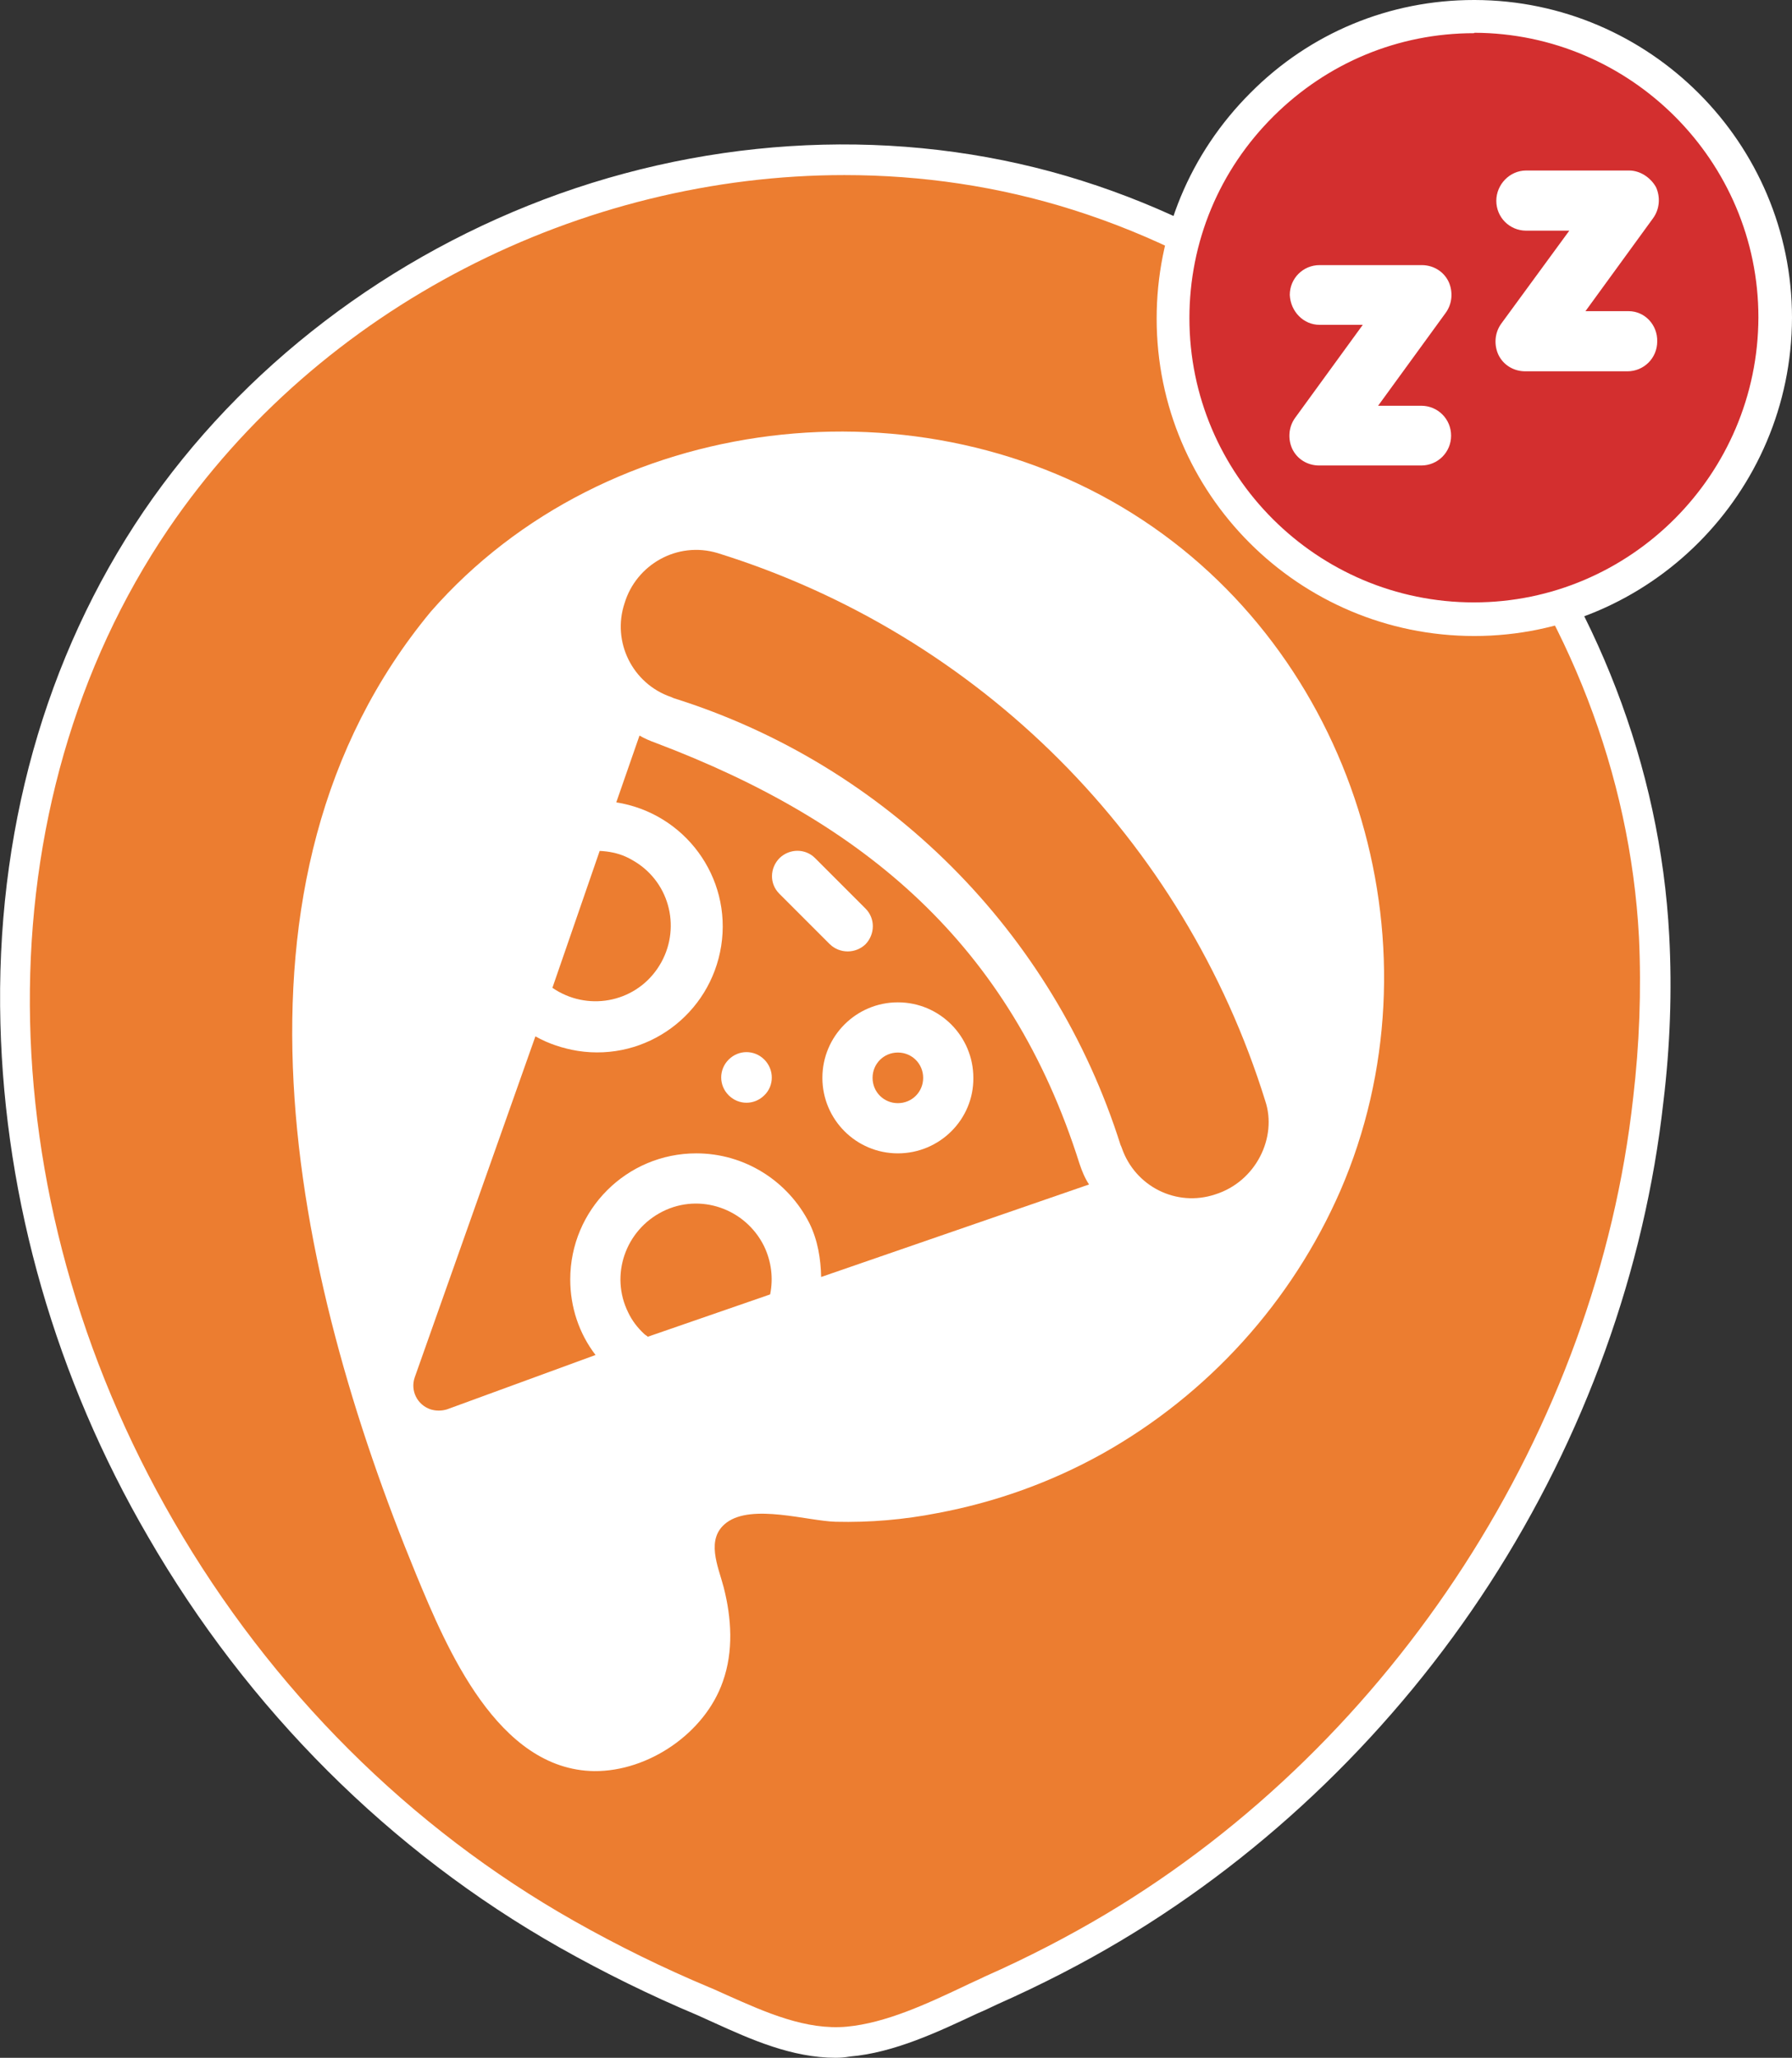 <?xml version="1.0" encoding="utf-8"?>
<!-- Generator: Adobe Illustrator 24.0.0, SVG Export Plug-In . SVG Version: 6.00 Build 0)  -->
<svg version="1.1" id="Capa_1" xmlns="http://www.w3.org/2000/svg" xmlns:xlink="http://www.w3.org/1999/xlink" x="0px" y="0px"
	 viewBox="0 0 432.1 496" style="enable-background:new 0 0 432.1 496;" xml:space="preserve">
<rect x="0" y="0" width="432.1" height="496" fill="#333333" stroke="none"/>
<style type="text/css">
	.st0{fill:#EC7D30;}
	.st1{fill:#FFFFFF;}
	.st2{fill:#929292;}
	.st3{fill:#D32F2F;}
	.st4{fill:#4CAF50;}
</style>
<g>
	<g>
		<g>
			<path class="st0" d="M398.9,225.8c-4.3-80.9-61.8-154.3-139-178.7C178.3,21.3,85.6,55,37.6,125.5C-11.6,198-3.9,295.1,38.8,368.6
				c23.3,40.3,57.3,74.7,97.9,97.7c10.6,6,21.6,11.4,32.9,16.1c11,4.8,22.7,11,35.1,9.8c11.8-1.1,23.8-7.5,34.4-12.4
				c10.1-4.5,20-9.5,29.5-15.2c70.8-42.2,119.9-117.6,129-199.6C399,252.1,399.5,238.9,398.9,225.8z"/>
			<path class="st1" d="M201.5,496c-10.5,0-20.4-4.4-29.2-8.4c-1.4-0.6-2.8-1.3-4.2-1.9c-11.2-4.7-22.4-10.2-33.2-16.3
				c-40.8-23.1-75.1-57.3-99.2-99C13.5,332.3,1.2,289.5,0.1,246.7c-1.2-45.7,10.7-88.3,34.5-123.4C58.3,88.5,94,61.3,134.9,46.7
				C176.2,32,221,30.9,261,43.6c79,25,137.2,99.8,141.5,182l0,0c0.7,13.3,0.2,26.7-1.4,39.9c-4.5,40.6-19,80.8-41.9,116.2
				c-22.8,35.2-53.6,65-88.8,86c-9.2,5.5-19.3,10.7-29.9,15.4c-1.5,0.7-3.1,1.5-4.8,2.2c-9.4,4.4-20.1,9.5-30.8,10.4
				C203.8,495.9,202.6,496,201.5,496z M203.6,42.2c-63.3,0-126.4,31.5-163,85.3c-45,66.3-44.5,160.2,1.3,239.2
				c23.5,40.6,56.9,73.9,96.5,96.3C149,469,160,474.4,171,479c1.5,0.6,2.9,1.3,4.3,1.9c9.4,4.2,19.1,8.5,28.9,7.6
				c9.4-0.9,19.1-5.4,28.4-9.8c1.6-0.8,3.3-1.5,4.9-2.3c10.4-4.6,20.2-9.7,29.1-15c69.6-41.5,118.4-117,127.2-196.8
				c1.5-12.8,2-25.8,1.4-38.7C391,146.8,334.9,74.7,258.8,50.6C240.8,44.9,222.2,42.2,203.6,42.2z"/>
		</g>
		<g>
			<path class="st1" d="M103.9,147.4c42.3-48.3,118.5-57.2,171.7-22c52.2,34.5,72.4,104.3,47.6,161.6
				c-11.7,26.8-31.9,49.1-57.4,63.4c-12.4,6.9-25.8,11.7-39.7,14.3c-8.1,1.6-16.4,2.3-24.6,2.1c-6.9-0.2-20.1-4.4-26.3,0.2
				c-5.2,3.9-2,10.6-0.7,15.6c1.9,7.4,2.4,15.4-0.2,22.7c-4.3,12.4-17.9,21.7-31,21.6c-23.3-0.3-35.6-29.6-43-47.5
				C70.8,307.8,49.9,212.5,103.9,147.4z"/>
		</g>
		<g>
			<path class="st0" d="M305.1,265.4c-19.6-63.1-69-112.5-132.1-132.1c-9.7-2.9-19.6,2.8-22.4,12.1c-3.1,9.3,1.9,19.4,11.2,22.6
				c0.2,0.1,0.5,0.2,0.7,0.3c51.3,16.1,91.5,56.4,107.7,107.7c0.1,0.2,0.2,0.4,0.3,0.7c3.2,9.3,13.2,14.3,22.5,11.2
				C302.9,284.8,308,274.1,305.1,265.4z"/>
			<path class="st0" d="M150.9,206.5c-2-0.9-4.2-1.3-6.3-1.4l-11.4,33c8.3,5.7,19.6,3.7,25.3-4.6c5.7-8.3,3.7-19.6-4.6-25.3
				C153,207.6,152,207,150.9,206.5z"/>
			<path class="st0" d="M184.2,300.3c-4.5-9-15.4-12.8-24.4-8.3c-9,4.5-12.8,15.4-8.3,24.4c0.9,1.9,2.2,3.6,3.8,5.1
				c0.3,0.3,0.6,0.4,0.9,0.7l29.5-10.2C186.5,308.1,186,304,184.2,300.3z"/>
			<path class="st0" d="M216.5,253.7c-3.4,0-6.1,2.7-6.1,6.1c0,3.4,2.7,6.1,6.1,6.1c3.4,0,6.1-2.7,6.1-6.1c0,0,0,0,0,0
				C222.6,256.4,219.9,253.7,216.5,253.7z"/>
			<path class="st0" d="M260.3,280.5c-16.7-52.9-51.9-82.4-102.1-101.4c-1.4-0.5-2.8-1.1-4-1.8l-5.6,16.1
				c16.5,2.6,27.9,18,25.3,34.6c-2.6,16.5-18,27.9-34.6,25.3c-3.6-0.6-7-1.7-10.2-3.5L100,332c-1.1,3.2,0.6,6.6,3.8,7.7
				c1.3,0.4,2.7,0.4,4,0l35.8-13.1c-4-5.2-6.1-11.6-6.1-18.2c0-16.8,13.6-30.4,30.4-30.4c11.6,0,22.1,6.6,27.3,16.9
				c2,4.1,2.7,8.5,2.8,12.9l64.6-22.3C261.6,284,260.9,282.3,260.3,280.5z M184.3,264c-2.4,2.4-6.2,2.4-8.6,0
				c-2.4-2.4-2.4-6.2,0-8.6c2.4-2.4,6.2-2.4,8.6,0c0,0,0,0,0,0C186.7,257.8,186.7,261.7,184.3,264z M187.9,215.4
				c-2.4-2.4-2.3-6.2,0.1-8.6c2.4-2.3,6.2-2.3,8.5,0l12.2,12.2c2.4,2.4,2.3,6.2,0,8.6c-2.4,2.3-6.2,2.3-8.6,0L187.9,215.4z
				 M216.5,278c-10.1,0-18.2-8.2-18.2-18.2c0-10.1,8.2-18.2,18.2-18.2c10.1,0,18.2,8.2,18.2,18.2c0,0,0,0,0,0
				C234.8,269.8,226.6,278,216.5,278L216.5,278z"/>
		</g>
	</g>
	<g>
		<g>
			<path class="st3" d="M355.5,149.3c-40,0-72.6-32.5-72.6-72.5S315.4,3.9,355.6,4c40.1,0.1,72.5,32.7,72.5,72.6
				C428,116.8,395.5,149.3,355.5,149.3z"/>
			<path class="st1" d="M355.5,153.3c-42.3,0-76.6-34.3-76.6-76.5c0-20.5,8-39.8,22.6-54.4C315.9,7.9,335.1,0,355.4,0
				c0.1,0,0.1,0,0.2,0c42.2,0.1,76.5,34.5,76.5,76.6C432,118.9,397.6,153.3,355.5,153.3z M355.4,8c-18.2,0-35.3,7.1-48.3,20
				c-13.1,13-20.3,30.3-20.3,48.7c0,37.8,30.8,68.5,68.6,68.5c37.7,0,68.5-30.8,68.6-68.7c0-37.7-30.8-68.5-68.5-68.6
				C355.5,8,355.4,8,355.4,8z"/>
		</g>
	</g>
	<g>
		<path class="st1" d="M318.2,78.3h10.4l-16.3,22.4c-1.6,2.2-1.8,5.1-0.7,7.5c1.2,2.5,3.7,4,6.5,4h24.6c4,0,7.2-3.2,7.2-7.2
			c0-4-3.2-7.2-7.2-7.2h-10.4l16.3-22.4c1.6-2.2,1.8-5.1,0.7-7.5c-1.2-2.5-3.7-4-6.5-4h-24.6c-4,0-7.2,3.2-7.2,7.2
			C311.2,75.1,314.3,78.3,318.2,78.3z"/>
		<path class="st1" d="M392.7,75h-10.4l16.3-22.4c1.6-2.2,1.8-5.1,0.7-7.5c-1.3-2.3-3.8-4-6.5-4h-24.8c-4,0-7.2,3.4-7.2,7.3
			c0,4,3.2,7.2,7.2,7.2h10.4L362,78c-1.6,2.2-1.8,5.1-0.7,7.5c1.2,2.5,3.7,4,6.5,4h24.6c4,0,7.2-3.2,7.2-7.2
			C399.7,78.3,396.6,75,392.7,75z"/>
	</g>
</g>
</svg>
